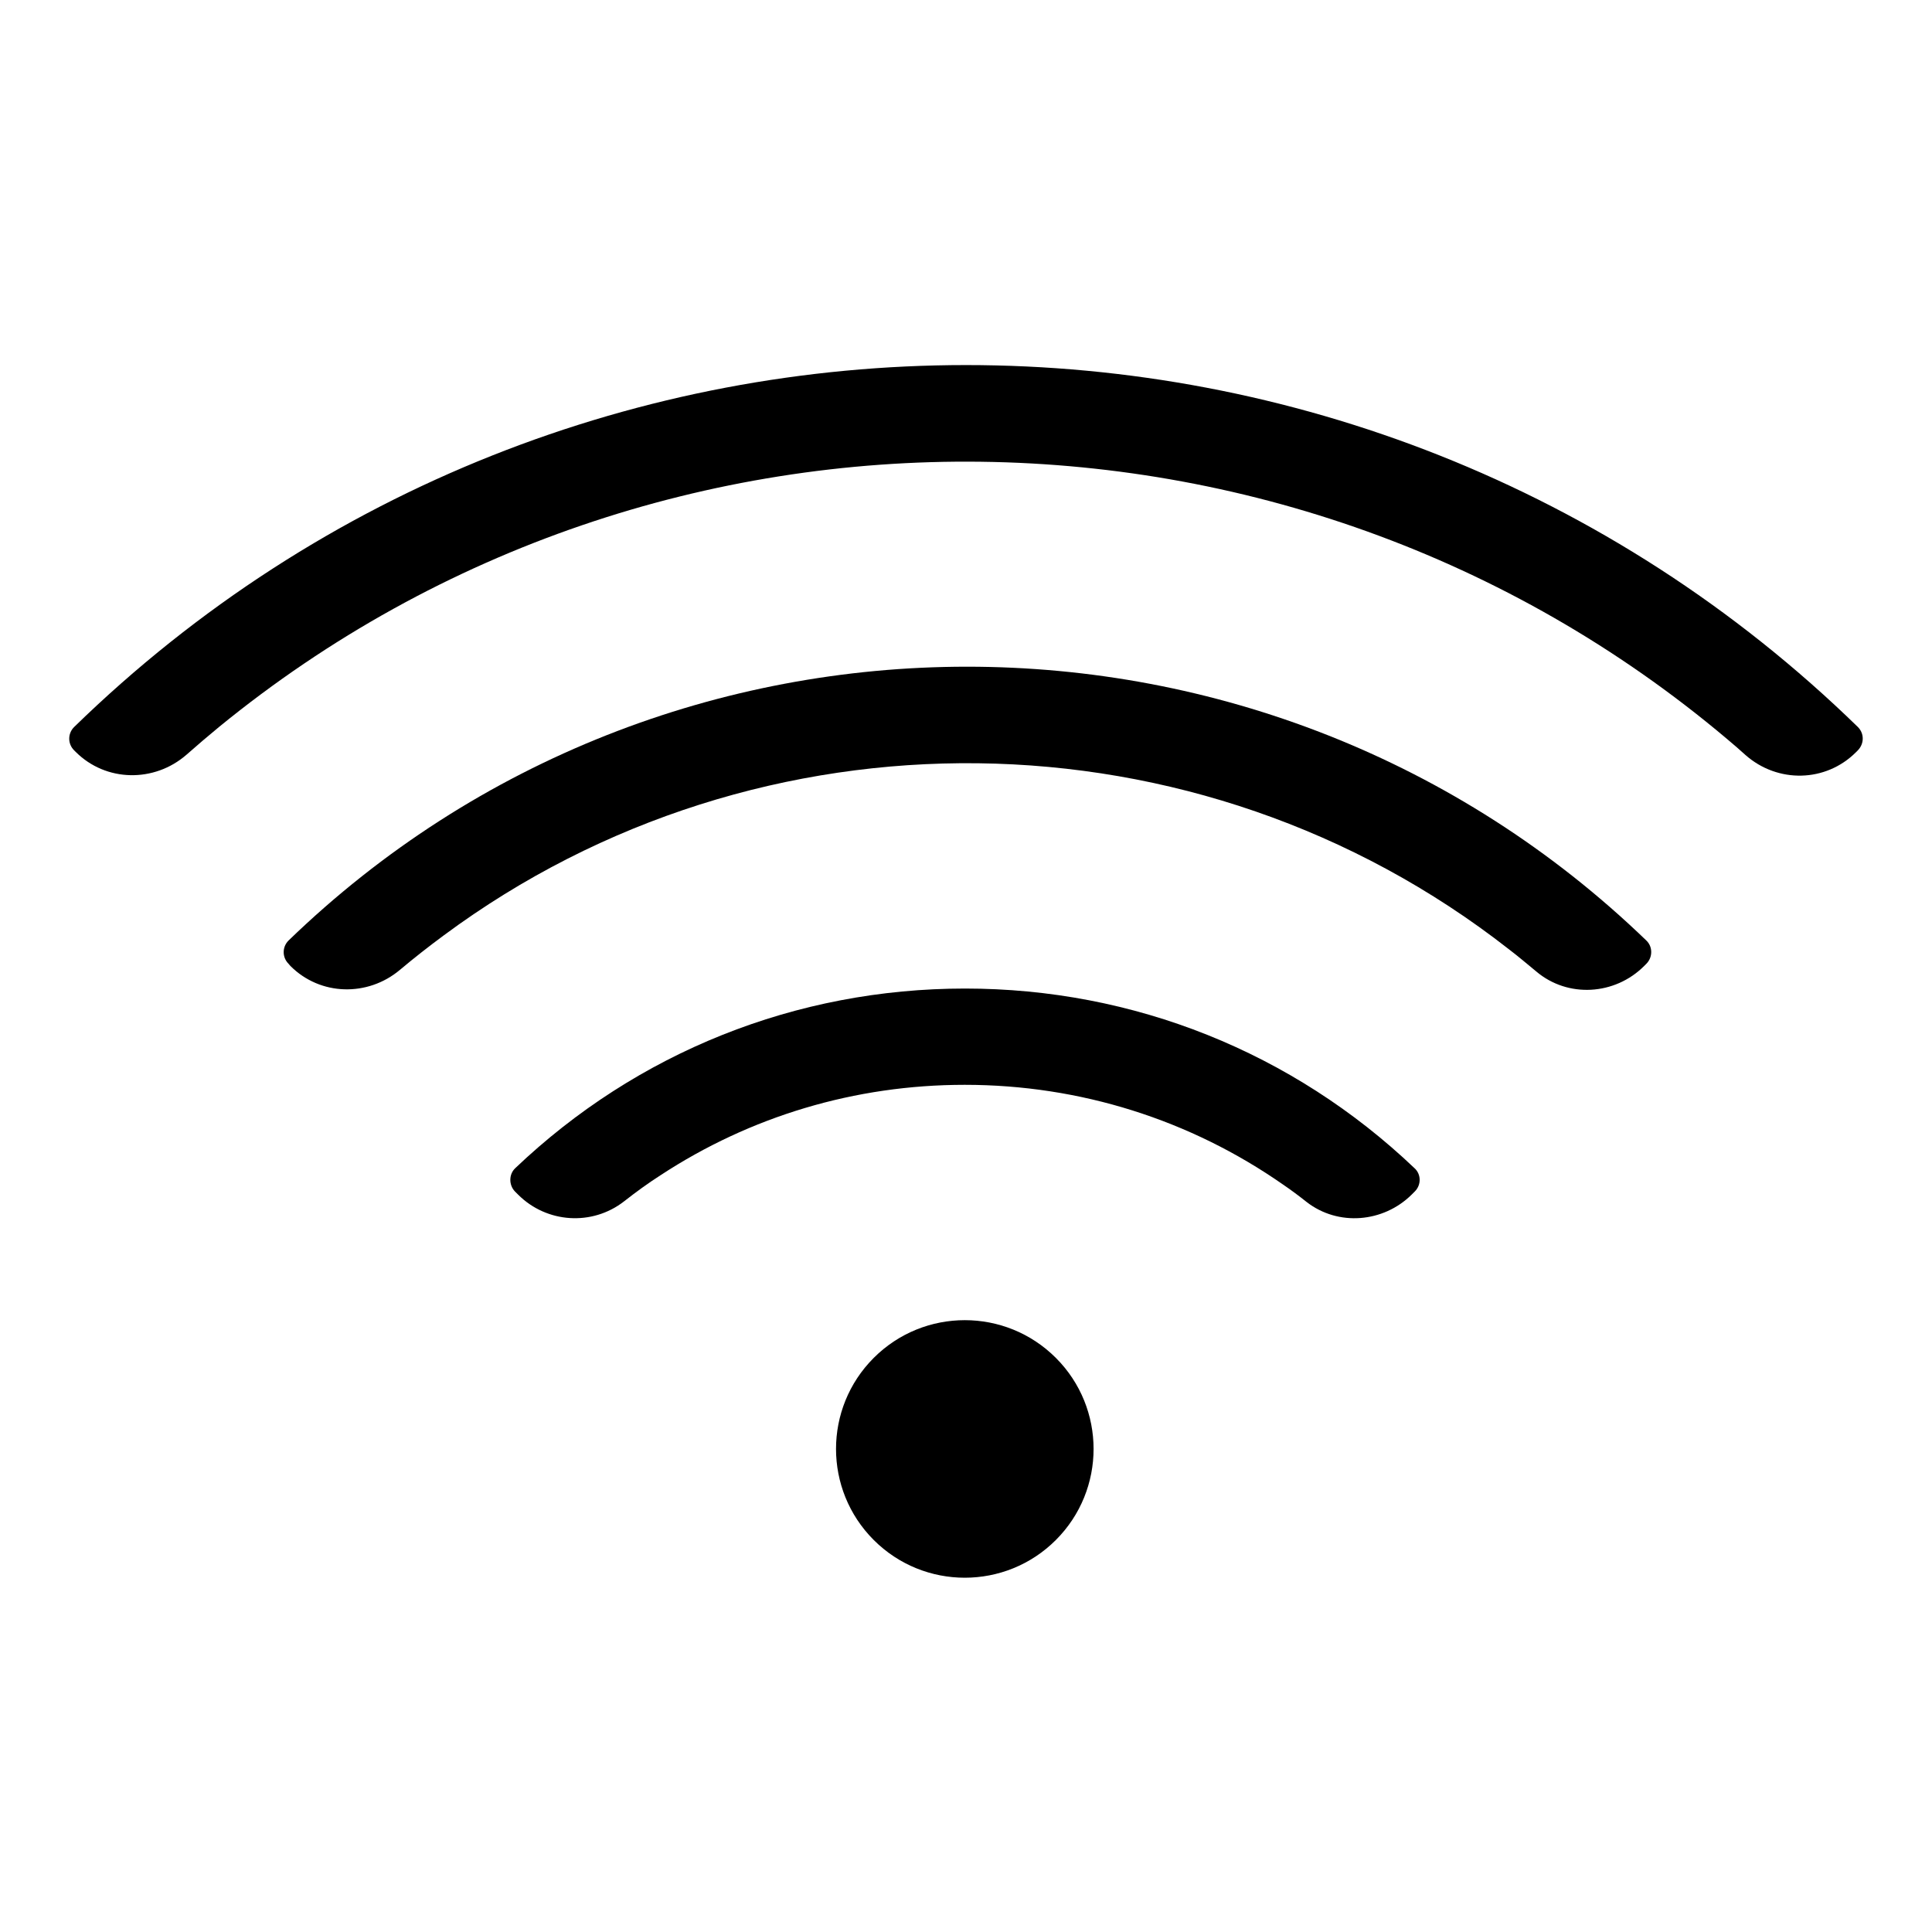 <?xml version="1.0" encoding="utf-8"?>
<!-- Generator: Adobe Illustrator 21.1.0, SVG Export Plug-In . SVG Version: 6.00 Build 0)  -->
<svg version="1.1" id="EPS" xmlns="http://www.w3.org/2000/svg" xmlns:xlink="http://www.w3.org/1999/xlink" x="0px" y="0px"
	 viewBox="0 0 60 60" style="enable-background:new 0 0 60 60;" xml:space="preserve">
<g>
	<ellipse transform="matrix(0.707 -0.707 0.707 0.707 -23.041 34.372)" cx="29.97" cy="45" rx="4" ry="4"/>
	<path d="M57.7,22.58c-15.38-14.99-40.02-14.99-55.4,0c-0.2,0.2-0.2,0.52,0,0.72l0.05,0.05c0.94,0.94,2.44,0.96,3.44,0.09
		c0.34-0.3,0.68-0.59,1.02-0.87c13.7-11.19,33.67-10.97,47.13,0.64c0.09,0.08,0.18,0.16,0.27,0.24c1,0.88,2.49,0.85,3.43-0.09
		l0.05-0.05C57.9,23.1,57.9,22.78,57.7,22.58z"/>
	<path d="M8.96,29.21c-0.2,0.2-0.2,0.52,0,0.72L9.02,30c0.93,0.93,2.4,0.96,3.4,0.12c0.44-0.37,0.9-0.73,1.36-1.07
		c9.81-7.27,23.42-7.13,33.08,0.43c0.29,0.22,0.57,0.46,0.85,0.69c0.98,0.83,2.44,0.74,3.35-0.17l0.07-0.07c0.2-0.2,0.2-0.53,0-0.72
		C39.38,17.87,20.68,17.87,8.96,29.21z"/>
	<path d="M29.97,30.7c-5.25,0-10.19,1.98-13.97,5.58c-0.2,0.19-0.2,0.52-0.01,0.72l0.1,0.1c0.89,0.89,2.3,0.98,3.29,0.21
		c0.37-0.29,0.74-0.56,1.13-0.81c2.79-1.83,6.04-2.81,9.45-2.81c3.59,0,7.01,1.09,9.89,3.1c0.25,0.17,0.49,0.35,0.73,0.54
		c0.98,0.76,2.38,0.64,3.26-0.23l0.1-0.1c0.2-0.2,0.2-0.53-0.01-0.72C40.15,32.68,35.21,30.7,29.97,30.7z"/>
</g>
</svg>
